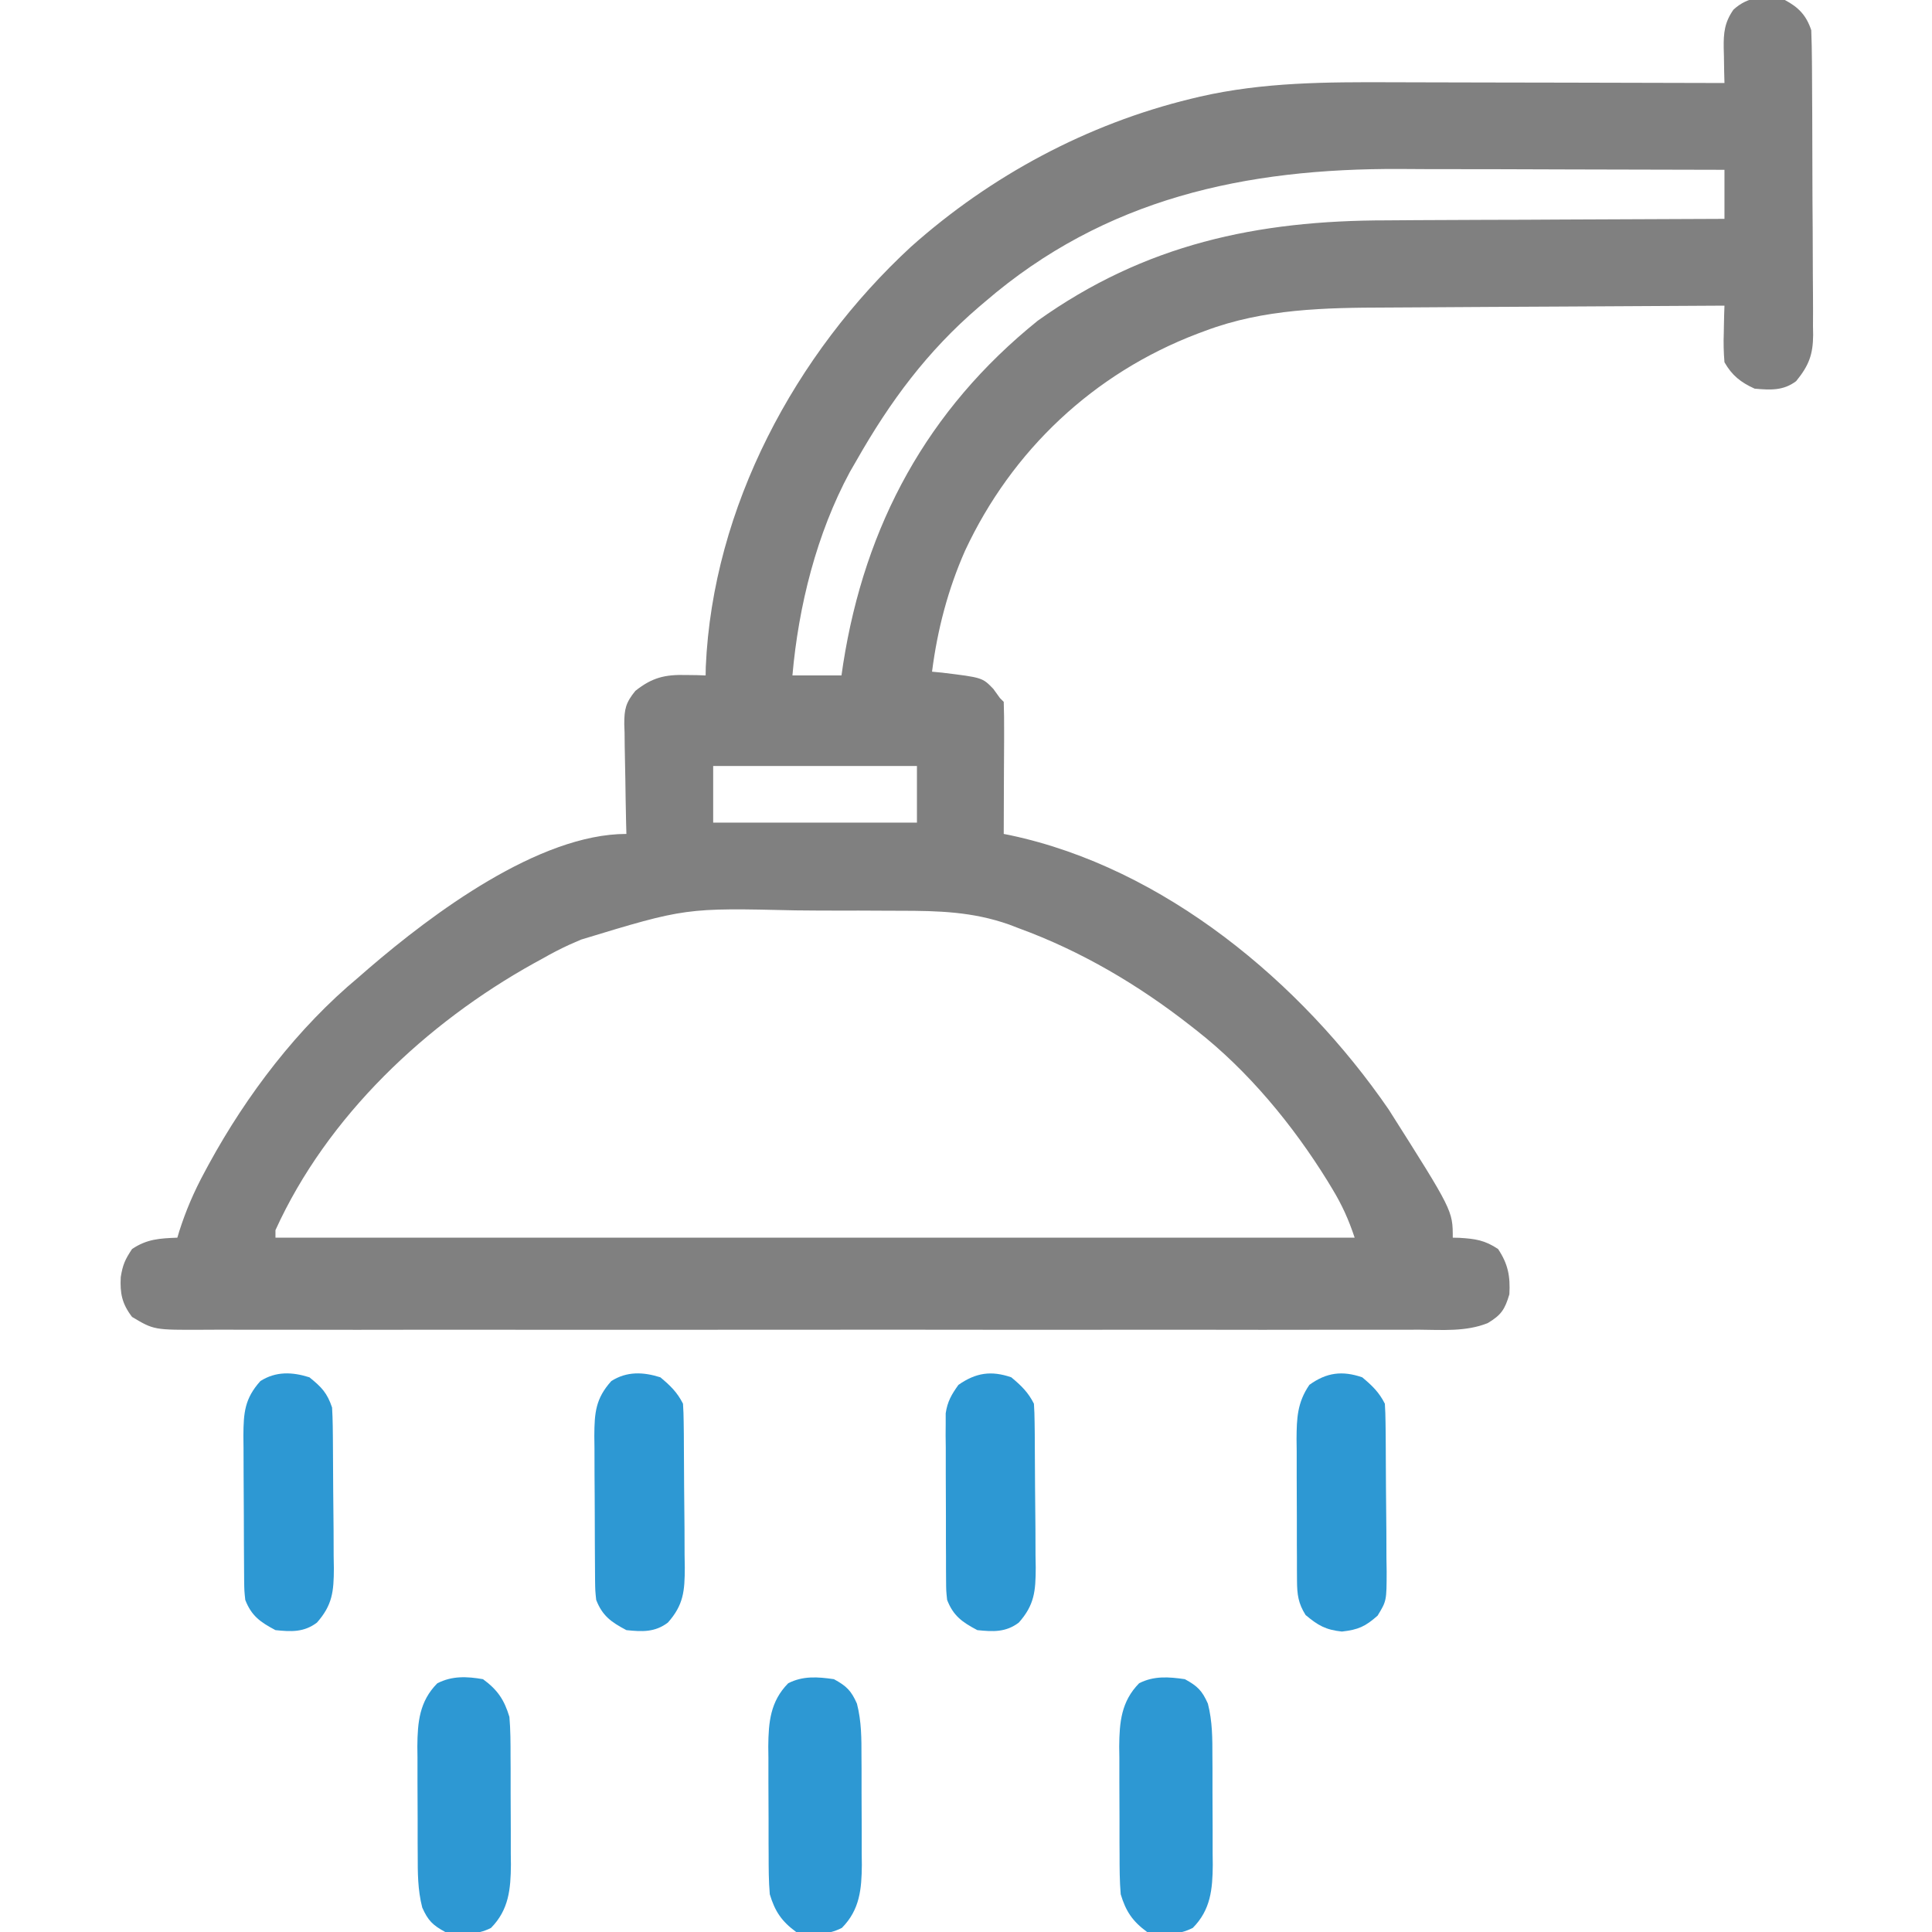 <?xml version="1.0" encoding="UTF-8"?>
<svg xmlns="http://www.w3.org/2000/svg" xmlns:xlink="http://www.w3.org/1999/xlink" width="100px" height="100px" viewBox="0 0 100 100" version="1.1">
<g id="surface1">
<path class="valve_off_grey" style="stroke:none;fill-rule:nonzero;fill:#808080;fill-opacity:1;" d="M 92.383 0 C 93.09 0.375 93.492 0.789 93.75 1.562 C 93.773 2.102 93.781 2.633 93.785 3.172 C 93.785 3.336 93.789 3.5 93.789 3.668 C 93.793 4.211 93.793 4.754 93.797 5.297 C 93.797 5.48 93.797 5.668 93.801 5.859 C 93.805 6.84 93.805 7.82 93.809 8.801 C 93.809 9.816 93.816 10.828 93.824 11.844 C 93.828 12.621 93.832 13.402 93.832 14.18 C 93.832 14.555 93.836 14.93 93.84 15.301 C 93.844 15.824 93.844 16.348 93.84 16.871 C 93.844 17.102 93.844 17.102 93.848 17.336 C 93.84 18.352 93.629 18.918 92.969 19.727 C 92.305 20.23 91.633 20.188 90.82 20.117 C 90.098 19.789 89.652 19.438 89.258 18.75 C 89.215 18.227 89.203 17.754 89.223 17.234 C 89.223 17.102 89.227 16.965 89.23 16.824 C 89.234 16.488 89.246 16.156 89.258 15.82 C 86.465 15.832 83.668 15.848 80.875 15.867 C 79.574 15.875 78.277 15.883 76.98 15.887 C 75.723 15.895 74.469 15.902 73.215 15.91 C 72.738 15.914 72.262 15.918 71.785 15.918 C 68.586 15.926 65.414 15.98 62.379 17.125 C 62.242 17.176 62.105 17.227 61.969 17.277 C 56.609 19.324 52.379 23.305 49.953 28.5 C 49.066 30.504 48.52 32.594 48.242 34.766 C 48.5 34.789 48.5 34.789 48.762 34.816 C 50.848 35.07 50.848 35.07 51.414 35.656 C 51.527 35.812 51.641 35.973 51.758 36.133 C 51.82 36.195 51.887 36.262 51.953 36.328 C 51.969 36.836 51.977 37.336 51.973 37.844 C 51.973 38.07 51.973 38.07 51.973 38.301 C 51.969 38.789 51.969 39.273 51.965 39.758 C 51.965 40.086 51.965 40.414 51.961 40.742 C 51.961 41.551 51.957 42.355 51.953 43.164 C 52.062 43.188 52.172 43.211 52.285 43.23 C 60.254 44.922 67.348 50.84 71.875 57.422 C 75.195 62.66 75.195 62.66 75.195 64.062 C 75.312 64.066 75.426 64.066 75.547 64.07 C 76.359 64.121 76.848 64.188 77.539 64.648 C 78.059 65.426 78.176 66.062 78.125 66.992 C 77.891 67.777 77.707 68.062 77.004 68.484 C 75.867 68.938 74.637 68.832 73.438 68.824 C 73.156 68.824 72.875 68.824 72.594 68.828 C 71.824 68.828 71.055 68.828 70.285 68.828 C 69.457 68.824 68.625 68.828 67.797 68.828 C 66.172 68.832 64.543 68.832 62.918 68.828 C 61.598 68.828 60.277 68.828 58.953 68.828 C 58.672 68.828 58.672 68.828 58.387 68.828 C 58.004 68.828 57.621 68.828 57.238 68.828 C 53.656 68.832 50.074 68.828 46.492 68.824 C 43.418 68.824 40.344 68.824 37.27 68.828 C 33.699 68.828 30.133 68.832 26.562 68.828 C 26.18 68.828 25.801 68.828 25.422 68.828 C 25.141 68.828 25.141 68.828 24.852 68.828 C 23.531 68.828 22.215 68.828 20.895 68.828 C 19.285 68.832 17.676 68.832 16.07 68.828 C 15.246 68.828 14.426 68.824 13.605 68.828 C 12.855 68.828 12.105 68.828 11.352 68.824 C 11.082 68.824 10.809 68.824 10.539 68.828 C 7.969 68.84 7.969 68.84 6.836 68.164 C 6.312 67.48 6.207 66.941 6.25 66.102 C 6.352 65.469 6.469 65.199 6.836 64.648 C 7.613 64.129 8.266 64.098 9.18 64.062 C 9.211 63.953 9.246 63.848 9.277 63.734 C 9.621 62.656 10.043 61.676 10.582 60.68 C 10.66 60.539 10.738 60.395 10.816 60.246 C 12.777 56.656 15.406 53.207 18.555 50.586 C 18.727 50.438 18.895 50.289 19.07 50.137 C 22.383 47.289 27.895 43.164 32.422 43.164 C 32.414 42.859 32.414 42.859 32.406 42.551 C 32.387 41.801 32.379 41.051 32.367 40.297 C 32.363 39.973 32.355 39.648 32.348 39.324 C 32.336 38.855 32.332 38.387 32.328 37.918 C 32.32 37.773 32.316 37.629 32.312 37.48 C 32.312 36.703 32.387 36.371 32.887 35.758 C 33.754 35.07 34.414 34.91 35.512 34.938 C 35.699 34.941 35.891 34.945 36.086 34.945 C 36.23 34.953 36.375 34.957 36.523 34.961 C 36.527 34.812 36.527 34.664 36.531 34.516 C 36.891 26.266 41.156 18.305 47.156 12.77 C 51.281 9.094 56.273 6.418 61.645 5.113 C 61.801 5.078 61.957 5.039 62.117 5 C 65.406 4.25 68.656 4.246 72.016 4.258 C 72.516 4.258 73.012 4.262 73.512 4.262 C 74.684 4.262 75.855 4.266 77.027 4.27 C 78.359 4.273 79.695 4.273 81.031 4.277 C 83.773 4.281 86.516 4.289 89.258 4.297 C 89.254 4.094 89.246 3.895 89.242 3.688 C 89.238 3.418 89.234 3.152 89.23 2.887 C 89.227 2.754 89.223 2.621 89.219 2.484 C 89.207 1.695 89.266 1.152 89.723 0.5 C 90.5 -0.215 91.387 -0.234 92.383 0 Z M 50.977 15.625 C 50.875 15.711 50.773 15.797 50.668 15.887 C 47.996 18.176 46.07 20.777 44.336 23.828 C 44.223 24.027 44.105 24.227 43.988 24.43 C 42.266 27.625 41.332 31.363 41.016 34.961 C 41.855 34.961 42.691 34.961 43.555 34.961 C 43.582 34.766 43.613 34.57 43.641 34.371 C 44.77 27.172 47.996 21.207 53.711 16.602 C 59.258 12.645 65.062 11.406 71.785 11.406 C 72.293 11.402 72.801 11.398 73.309 11.395 C 74.492 11.387 75.68 11.383 76.867 11.379 C 78.219 11.379 79.57 11.371 80.926 11.363 C 83.703 11.348 86.48 11.336 89.258 11.328 C 89.258 10.492 89.258 9.652 89.258 8.789 C 86.57 8.781 83.887 8.773 81.199 8.77 C 79.953 8.766 78.703 8.766 77.457 8.758 C 76.25 8.754 75.043 8.754 73.836 8.754 C 73.379 8.75 72.922 8.75 72.465 8.746 C 64.449 8.711 57.195 10.266 50.977 15.625 Z M 36.914 39.648 C 36.914 40.617 36.914 41.582 36.914 42.578 C 40.395 42.578 43.875 42.578 47.461 42.578 C 47.461 41.609 47.461 40.645 47.461 39.648 C 43.98 39.648 40.5 39.648 36.914 39.648 Z M 30.078 48.633 C 29.875 48.723 29.672 48.812 29.461 48.902 C 28.996 49.117 28.555 49.344 28.113 49.598 C 27.961 49.68 27.809 49.762 27.656 49.848 C 22.059 52.953 16.938 57.773 14.258 63.672 C 14.258 63.801 14.258 63.93 14.258 64.062 C 32.691 64.062 51.125 64.062 70.117 64.062 C 69.801 63.113 69.457 62.352 68.945 61.512 C 68.828 61.32 68.828 61.32 68.711 61.125 C 66.922 58.234 64.602 55.418 61.914 53.32 C 61.816 53.242 61.719 53.168 61.621 53.09 C 58.93 50.98 55.953 49.223 52.734 48.047 C 52.57 47.984 52.406 47.922 52.234 47.855 C 50.34 47.188 48.578 47.141 46.59 47.141 C 46.242 47.141 45.898 47.137 45.551 47.137 C 44.828 47.133 44.109 47.129 43.387 47.133 C 42.656 47.133 41.922 47.129 41.191 47.121 C 35.484 46.988 35.484 46.988 30.078 48.633 Z M 30.078 48.633 "/>
<path class="valve_off_hidden" style="stroke:none;fill-rule:nonzero;fill:#2D98D3;fill-opacity:1;" d="M 61.328 86.914 C 61.977 87.266 62.223 87.508 62.52 88.18 C 62.758 89.109 62.754 89.988 62.754 90.941 C 62.754 91.141 62.754 91.34 62.758 91.543 C 62.758 91.965 62.758 92.383 62.758 92.801 C 62.758 93.441 62.762 94.082 62.766 94.723 C 62.766 95.129 62.766 95.539 62.766 95.945 C 62.77 96.137 62.77 96.328 62.773 96.523 C 62.762 97.777 62.668 98.848 61.742 99.785 C 60.98 100.18 60.207 100.145 59.375 100 C 58.621 99.449 58.273 98.93 58.008 98.047 C 57.949 97.363 57.949 96.68 57.949 95.992 C 57.949 95.793 57.949 95.594 57.945 95.387 C 57.945 94.969 57.945 94.547 57.945 94.125 C 57.945 93.484 57.941 92.844 57.938 92.203 C 57.938 91.793 57.938 91.383 57.938 90.973 C 57.934 90.785 57.934 90.594 57.93 90.398 C 57.941 89.137 58.035 88.066 58.961 87.125 C 59.723 86.734 60.496 86.793 61.328 86.914 Z M 61.328 86.914 "/>
<path class="valve_off_hidden" style="stroke:none;fill-rule:nonzero;fill:#2D98D3;fill-opacity:1;" d="M 43.164 86.914 C 43.812 87.266 44.059 87.508 44.355 88.18 C 44.594 89.109 44.59 89.988 44.59 90.941 C 44.59 91.141 44.59 91.34 44.594 91.543 C 44.594 91.965 44.594 92.383 44.594 92.801 C 44.594 93.441 44.598 94.082 44.602 94.723 C 44.602 95.129 44.602 95.539 44.602 95.945 C 44.605 96.137 44.605 96.328 44.609 96.523 C 44.598 97.777 44.504 98.848 43.578 99.785 C 42.816 100.18 42.043 100.145 41.211 100 C 40.457 99.449 40.109 98.93 39.844 98.047 C 39.785 97.363 39.785 96.68 39.785 95.992 C 39.785 95.793 39.785 95.594 39.781 95.387 C 39.781 94.969 39.781 94.547 39.781 94.125 C 39.781 93.484 39.777 92.844 39.773 92.203 C 39.773 91.793 39.773 91.383 39.773 90.973 C 39.77 90.785 39.77 90.594 39.766 90.398 C 39.777 89.137 39.871 88.066 40.797 87.125 C 41.559 86.734 42.332 86.793 43.164 86.914 Z M 43.164 86.914 "/>
<path class="valve_off_hidden" style="stroke:none;fill-rule:nonzero;fill:#2D98D3;fill-opacity:1;" d="M 25 86.914 C 25.754 87.465 26.102 87.984 26.367 88.867 C 26.426 89.551 26.426 90.234 26.426 90.922 C 26.426 91.121 26.426 91.32 26.43 91.527 C 26.43 91.945 26.43 92.367 26.43 92.789 C 26.43 93.43 26.434 94.07 26.438 94.711 C 26.438 95.121 26.438 95.531 26.438 95.941 C 26.441 96.129 26.441 96.32 26.445 96.516 C 26.434 97.777 26.34 98.848 25.414 99.789 C 24.652 100.18 23.879 100.121 23.047 100 C 22.398 99.648 22.152 99.406 21.855 98.734 C 21.617 97.805 21.621 96.926 21.621 95.973 C 21.621 95.773 21.621 95.574 21.617 95.371 C 21.617 94.949 21.617 94.531 21.617 94.113 C 21.617 93.473 21.613 92.832 21.609 92.191 C 21.609 91.785 21.609 91.375 21.609 90.969 C 21.605 90.777 21.605 90.586 21.602 90.391 C 21.613 89.137 21.707 88.066 22.633 87.129 C 23.395 86.734 24.168 86.77 25 86.914 Z M 25 86.914 "/>
<path class="valve_off_hidden" style="stroke:none;fill-rule:nonzero;fill:#2D98D3;fill-opacity:1;" d="M 70.508 71.289 C 71.023 71.719 71.379 72.059 71.68 72.656 C 71.703 72.98 71.711 73.309 71.715 73.637 C 71.715 73.84 71.719 74.043 71.723 74.254 C 71.723 74.477 71.727 74.695 71.727 74.926 C 71.73 75.266 71.73 75.266 71.73 75.613 C 71.734 76.094 71.734 76.574 71.738 77.055 C 71.742 77.789 71.75 78.527 71.758 79.262 C 71.762 79.727 71.762 80.195 71.762 80.66 C 71.766 80.883 71.77 81.102 71.773 81.328 C 71.77 82.859 71.77 82.859 71.305 83.625 C 70.668 84.188 70.312 84.352 69.457 84.449 C 68.613 84.359 68.223 84.133 67.578 83.594 C 67.199 82.996 67.137 82.531 67.133 81.828 C 67.133 81.633 67.129 81.438 67.129 81.234 C 67.129 81.023 67.129 80.816 67.129 80.598 C 67.129 80.383 67.129 80.164 67.125 79.941 C 67.125 79.48 67.125 79.023 67.125 78.562 C 67.125 77.859 67.121 77.16 67.117 76.457 C 67.117 76.012 67.117 75.562 67.117 75.117 C 67.113 74.906 67.113 74.699 67.109 74.484 C 67.117 73.406 67.145 72.598 67.773 71.68 C 68.664 71.035 69.48 70.938 70.508 71.289 Z M 70.508 71.289 "/>
<path class="valve_off_hidden" style="stroke:none;fill-rule:nonzero;fill:#2D98D3;fill-opacity:1;" d="M 52.344 71.289 C 52.859 71.719 53.215 72.059 53.516 72.656 C 53.539 72.977 53.547 73.293 53.551 73.613 C 53.551 73.812 53.555 74.012 53.559 74.219 C 53.559 74.434 53.562 74.652 53.562 74.875 C 53.566 75.207 53.566 75.207 53.566 75.547 C 53.57 76.02 53.57 76.488 53.574 76.961 C 53.578 77.68 53.586 78.398 53.594 79.117 C 53.598 79.574 53.598 80.031 53.598 80.488 C 53.602 80.703 53.605 80.918 53.609 81.141 C 53.605 82.348 53.547 83.07 52.734 83.984 C 52.066 84.492 51.398 84.461 50.586 84.375 C 49.801 83.961 49.344 83.637 49.023 82.812 C 48.973 82.34 48.973 82.34 48.969 81.809 C 48.969 81.605 48.965 81.406 48.965 81.199 C 48.965 80.984 48.965 80.77 48.965 80.551 C 48.965 80.328 48.965 80.105 48.961 79.875 C 48.961 79.406 48.961 78.938 48.961 78.469 C 48.961 77.75 48.957 77.031 48.953 76.312 C 48.953 75.859 48.953 75.402 48.953 74.945 C 48.949 74.73 48.949 74.516 48.945 74.297 C 48.949 74.094 48.949 73.895 48.949 73.688 C 48.949 73.512 48.949 73.336 48.949 73.152 C 49.039 72.543 49.25 72.18 49.609 71.68 C 50.516 71.047 51.309 70.934 52.344 71.289 Z M 52.344 71.289 "/>
<path class="valve_off_hidden" style="stroke:none;fill-rule:nonzero;fill:#2D98D3;fill-opacity:1;" d="M 34.18 71.289 C 34.695 71.719 35.051 72.059 35.352 72.656 C 35.375 72.977 35.383 73.293 35.387 73.613 C 35.387 73.812 35.391 74.012 35.395 74.219 C 35.395 74.434 35.398 74.652 35.398 74.875 C 35.402 75.207 35.402 75.207 35.402 75.547 C 35.406 76.02 35.406 76.488 35.41 76.961 C 35.414 77.68 35.422 78.398 35.43 79.117 C 35.434 79.574 35.434 80.031 35.434 80.488 C 35.438 80.703 35.441 80.918 35.445 81.141 C 35.441 82.348 35.383 83.07 34.57 83.984 C 33.902 84.492 33.234 84.461 32.422 84.375 C 31.637 83.961 31.18 83.637 30.859 82.812 C 30.809 82.34 30.809 82.34 30.801 81.809 C 30.801 81.609 30.797 81.41 30.797 81.207 C 30.793 80.992 30.793 80.777 30.793 80.555 C 30.793 80.336 30.793 80.113 30.789 79.883 C 30.789 79.414 30.785 78.949 30.785 78.48 C 30.785 77.762 30.777 77.047 30.773 76.332 C 30.77 75.875 30.77 75.422 30.77 74.965 C 30.766 74.75 30.766 74.539 30.762 74.316 C 30.77 73.117 30.828 72.391 31.641 71.484 C 32.441 70.973 33.293 71.008 34.18 71.289 Z M 34.18 71.289 "/>
<path class="valve_off_hidden" style="stroke:none;fill-rule:nonzero;fill:#2D98D3;fill-opacity:1;" d="M 16.016 71.289 C 16.637 71.789 16.934 72.094 17.188 72.852 C 17.207 73.172 17.219 73.492 17.223 73.812 C 17.223 74.008 17.227 74.203 17.23 74.406 C 17.23 74.617 17.234 74.828 17.234 75.047 C 17.234 75.266 17.238 75.48 17.238 75.707 C 17.242 76.168 17.242 76.625 17.246 77.086 C 17.25 77.789 17.258 78.492 17.266 79.199 C 17.27 79.645 17.27 80.094 17.27 80.539 C 17.273 80.75 17.277 80.961 17.281 81.176 C 17.277 82.371 17.207 83.078 16.406 83.984 C 15.738 84.492 15.07 84.461 14.258 84.375 C 13.473 83.961 13.016 83.637 12.695 82.812 C 12.645 82.34 12.645 82.34 12.637 81.809 C 12.637 81.609 12.633 81.41 12.633 81.207 C 12.629 80.992 12.629 80.777 12.629 80.555 C 12.629 80.336 12.629 80.113 12.625 79.883 C 12.625 79.414 12.621 78.949 12.621 78.48 C 12.621 77.762 12.613 77.047 12.609 76.332 C 12.605 75.875 12.605 75.422 12.605 74.965 C 12.602 74.75 12.602 74.539 12.598 74.316 C 12.605 73.117 12.664 72.391 13.477 71.484 C 14.277 70.973 15.129 71.008 16.016 71.289 Z M 16.016 71.289 "/>
</g>
</svg>
